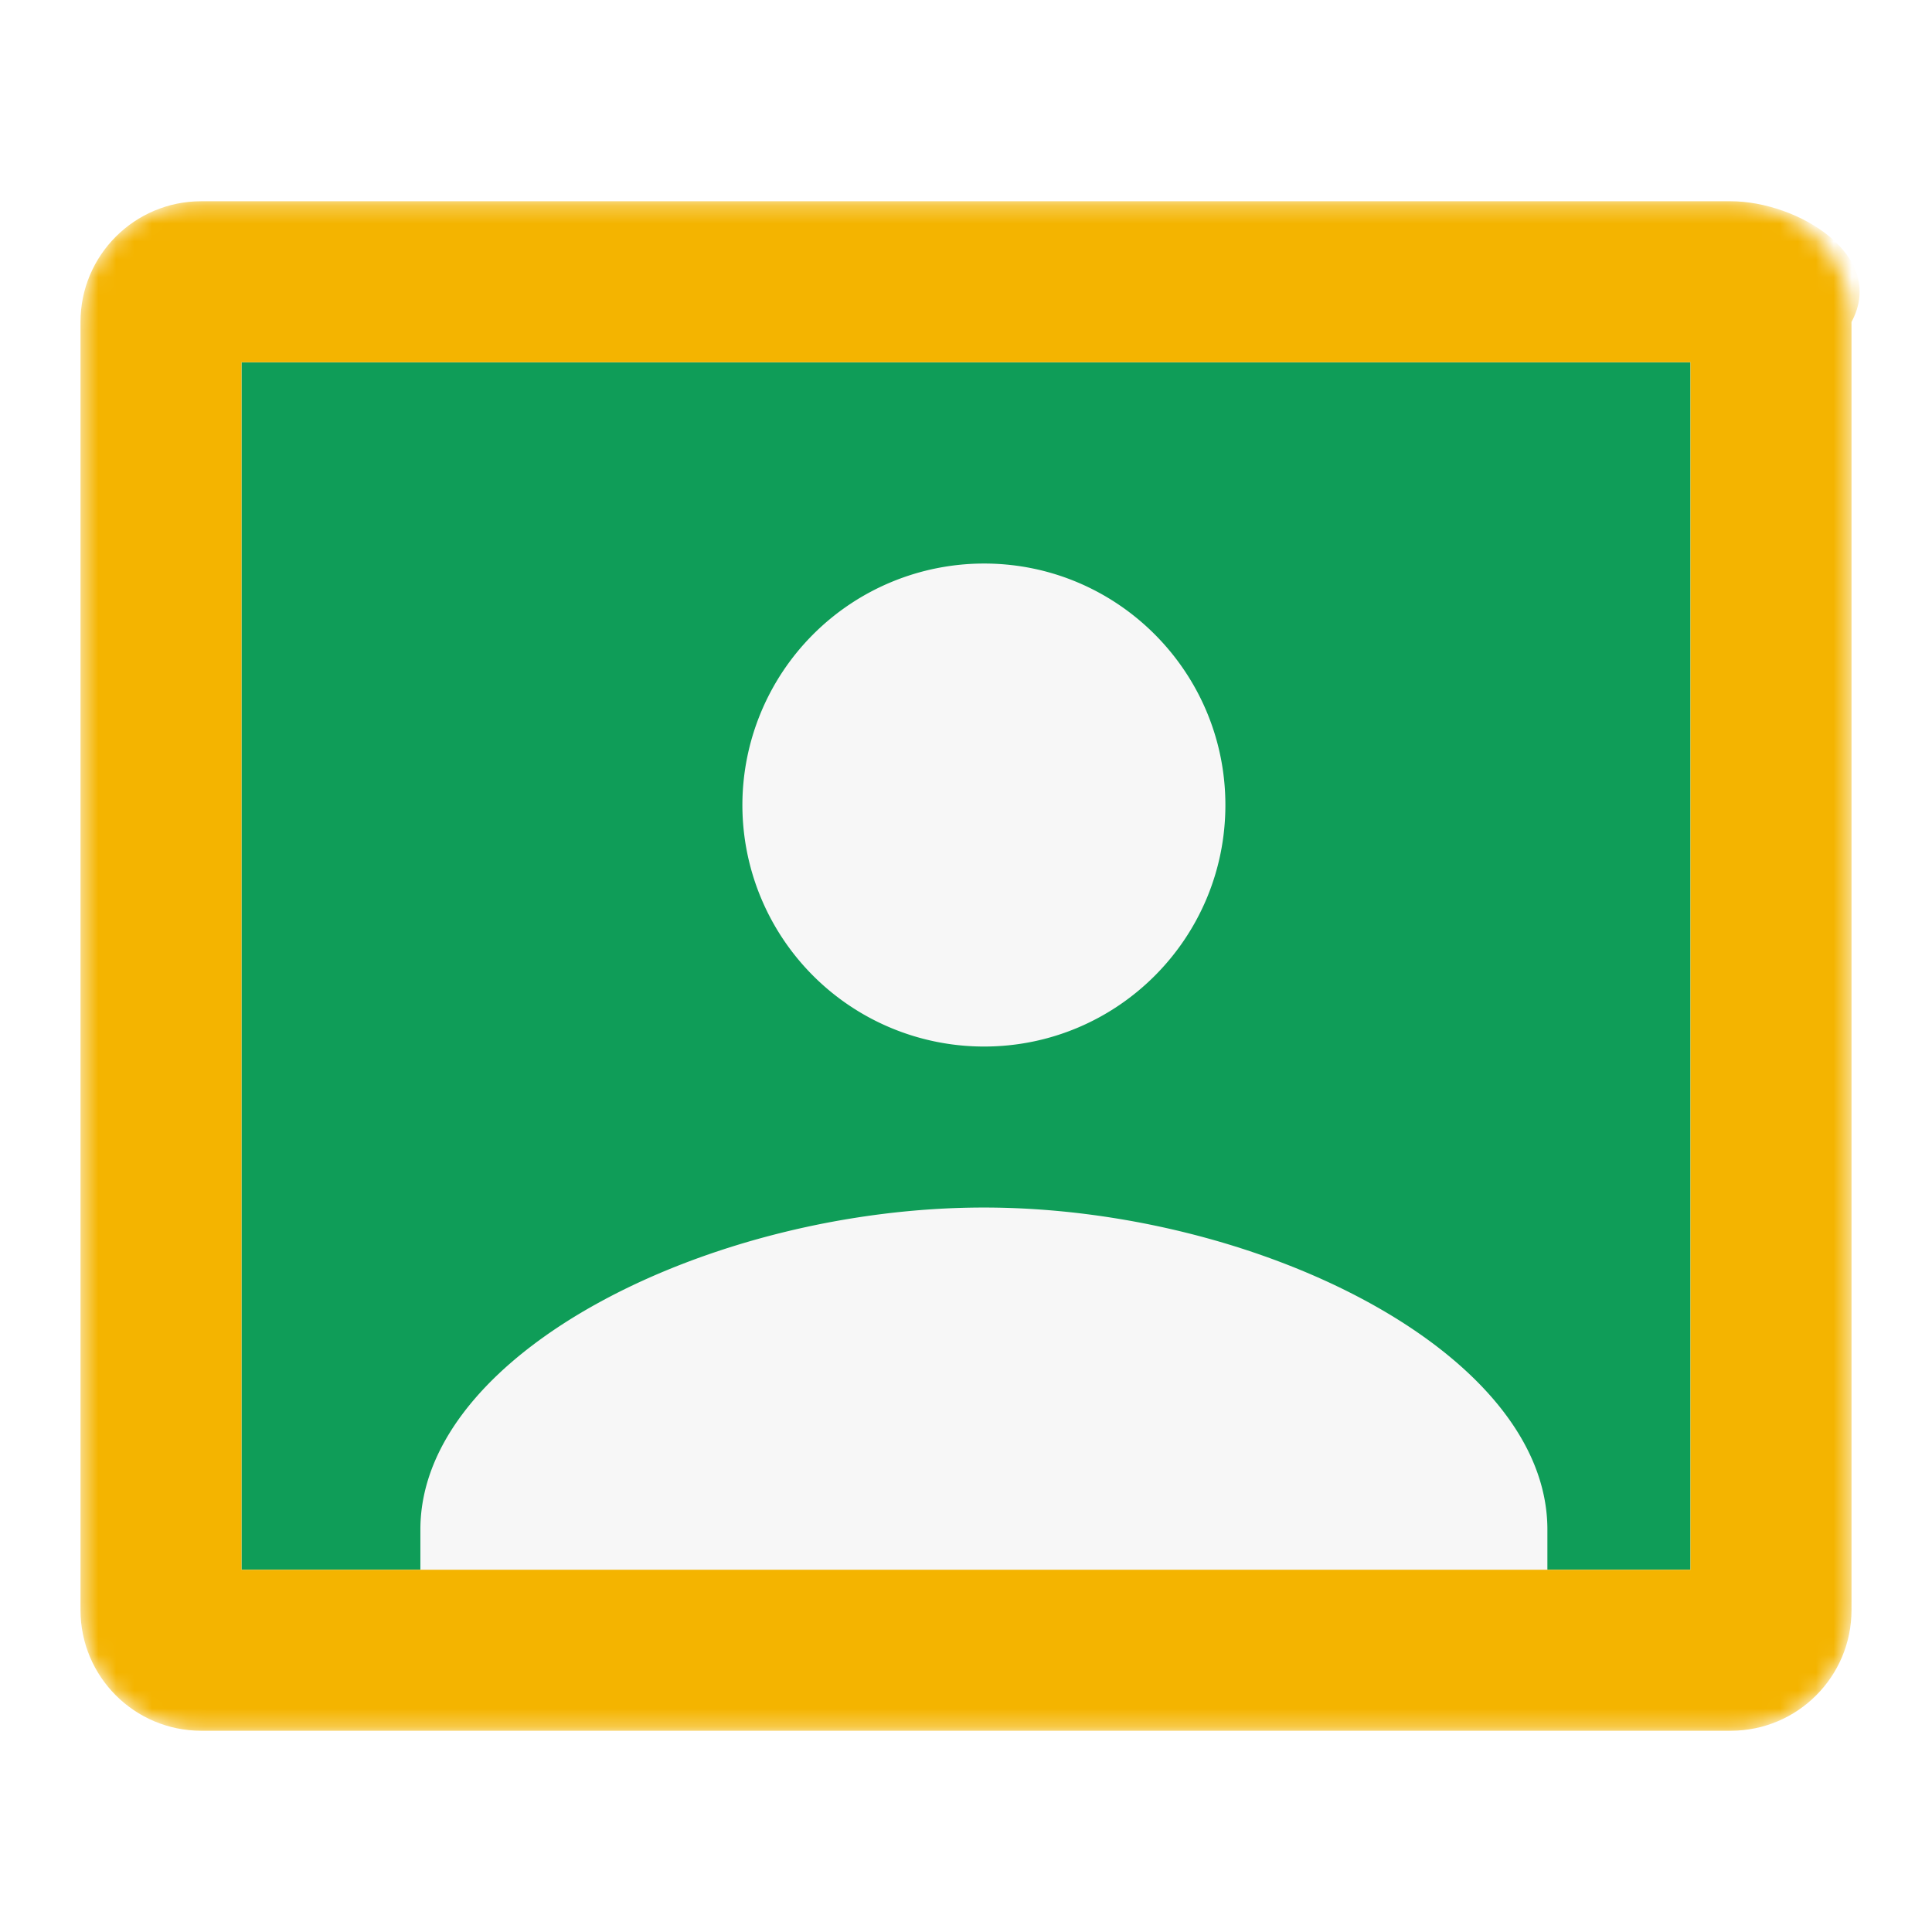 <svg width="108" height="108" fill="none" xmlns="http://www.w3.org/2000/svg" xmlns:xlink="http://www.w3.org/1999/xlink">
  <mask id="a" maskUnits="userSpaceOnUse" x="4" y="11" width="100" height="86">
    <path fill-rule="evenodd" clip-rule="evenodd" d="M96.75 11.25h-85.5c-3.73 0-6.75 3.02-6.75 6.75v72c0 3.729 3.02 6.75 6.75 6.75h85.5c3.729 0 6.75-3.021 6.75-6.75V18c0-3.73-3.021-6.75-6.75-6.75z" fill="#fff"/>
  </mask>
  <g mask="url(#a)">
    <path fill-rule="evenodd" clip-rule="evenodd" d="M13.5 20.25h81v67.5h-81v-67.5z" fill="#0F9D58"/>
    <path fill-rule="evenodd" clip-rule="evenodd" 
d="M68.5 45.002c0 7.46-6.04 13.5-13.488 13.5a13.506 13.506 0 01-13.512-13.5 13.512 13.512 0 0113.512-13.5c7.446 0 13.488 6.052 13.488 13.5zm-45 40.5c0-9.946 16.312-18 31.5-18 15.188 0 31.5 8.054 31.5 18v9h-63v-9z" 
fill="#F7F7F7"/>
    <path opacity=".2" fill="url(#pattern0)" d="M59.625 79.876h27v11.34h-27z"/>
    
    <path fill-rule="evenodd" clip-rule="evenodd" d="M11.25 11.25h85.5c3.729 0 8.75 3.02 6.75 6.75v72c0 3.729-3.021 6.75-6.75 6.75h-85.5c-3.73 0-6.75-3.021-6.75-6.75V18c0-3.73 3.02-6.75 6.75-6.75zm2.25 76.5h81v-67.5h-81v67.5z" fill="#F4B400"/>
  </g>
  <mask id="b" maskUnits="userSpaceOnUse" x="4" y="11" width="120" height="86">
    <path fill-rule="evenodd" clip-rule="evenodd" d="M96.75 11.25h-85.5c-3.73 0-6.75 3.02-6.75 6.75v72c0 3.729 3.02 6.75 6.75 6.75h85.5c3.729 0 6.75-3.021 6.75-6.75V18c0-3.73-3.021-6.75-6.75-6.75z" fill="#fff"/>
  </mask>
  <path fill-rule="evenodd" clip-rule="evenodd" d="M96.75 11.25h-85.5c-3.73 0-6.75 3.02-6.75 6.75v72c0 3.729 3.02 6.75 6.75 6.75h85.5c3.729 0 6.75-3.021 6.75-6.75V18c0-3.73-3.021-6.75-6.75-6.75z" fill="url(#paint1_radial)"/>
</svg>




